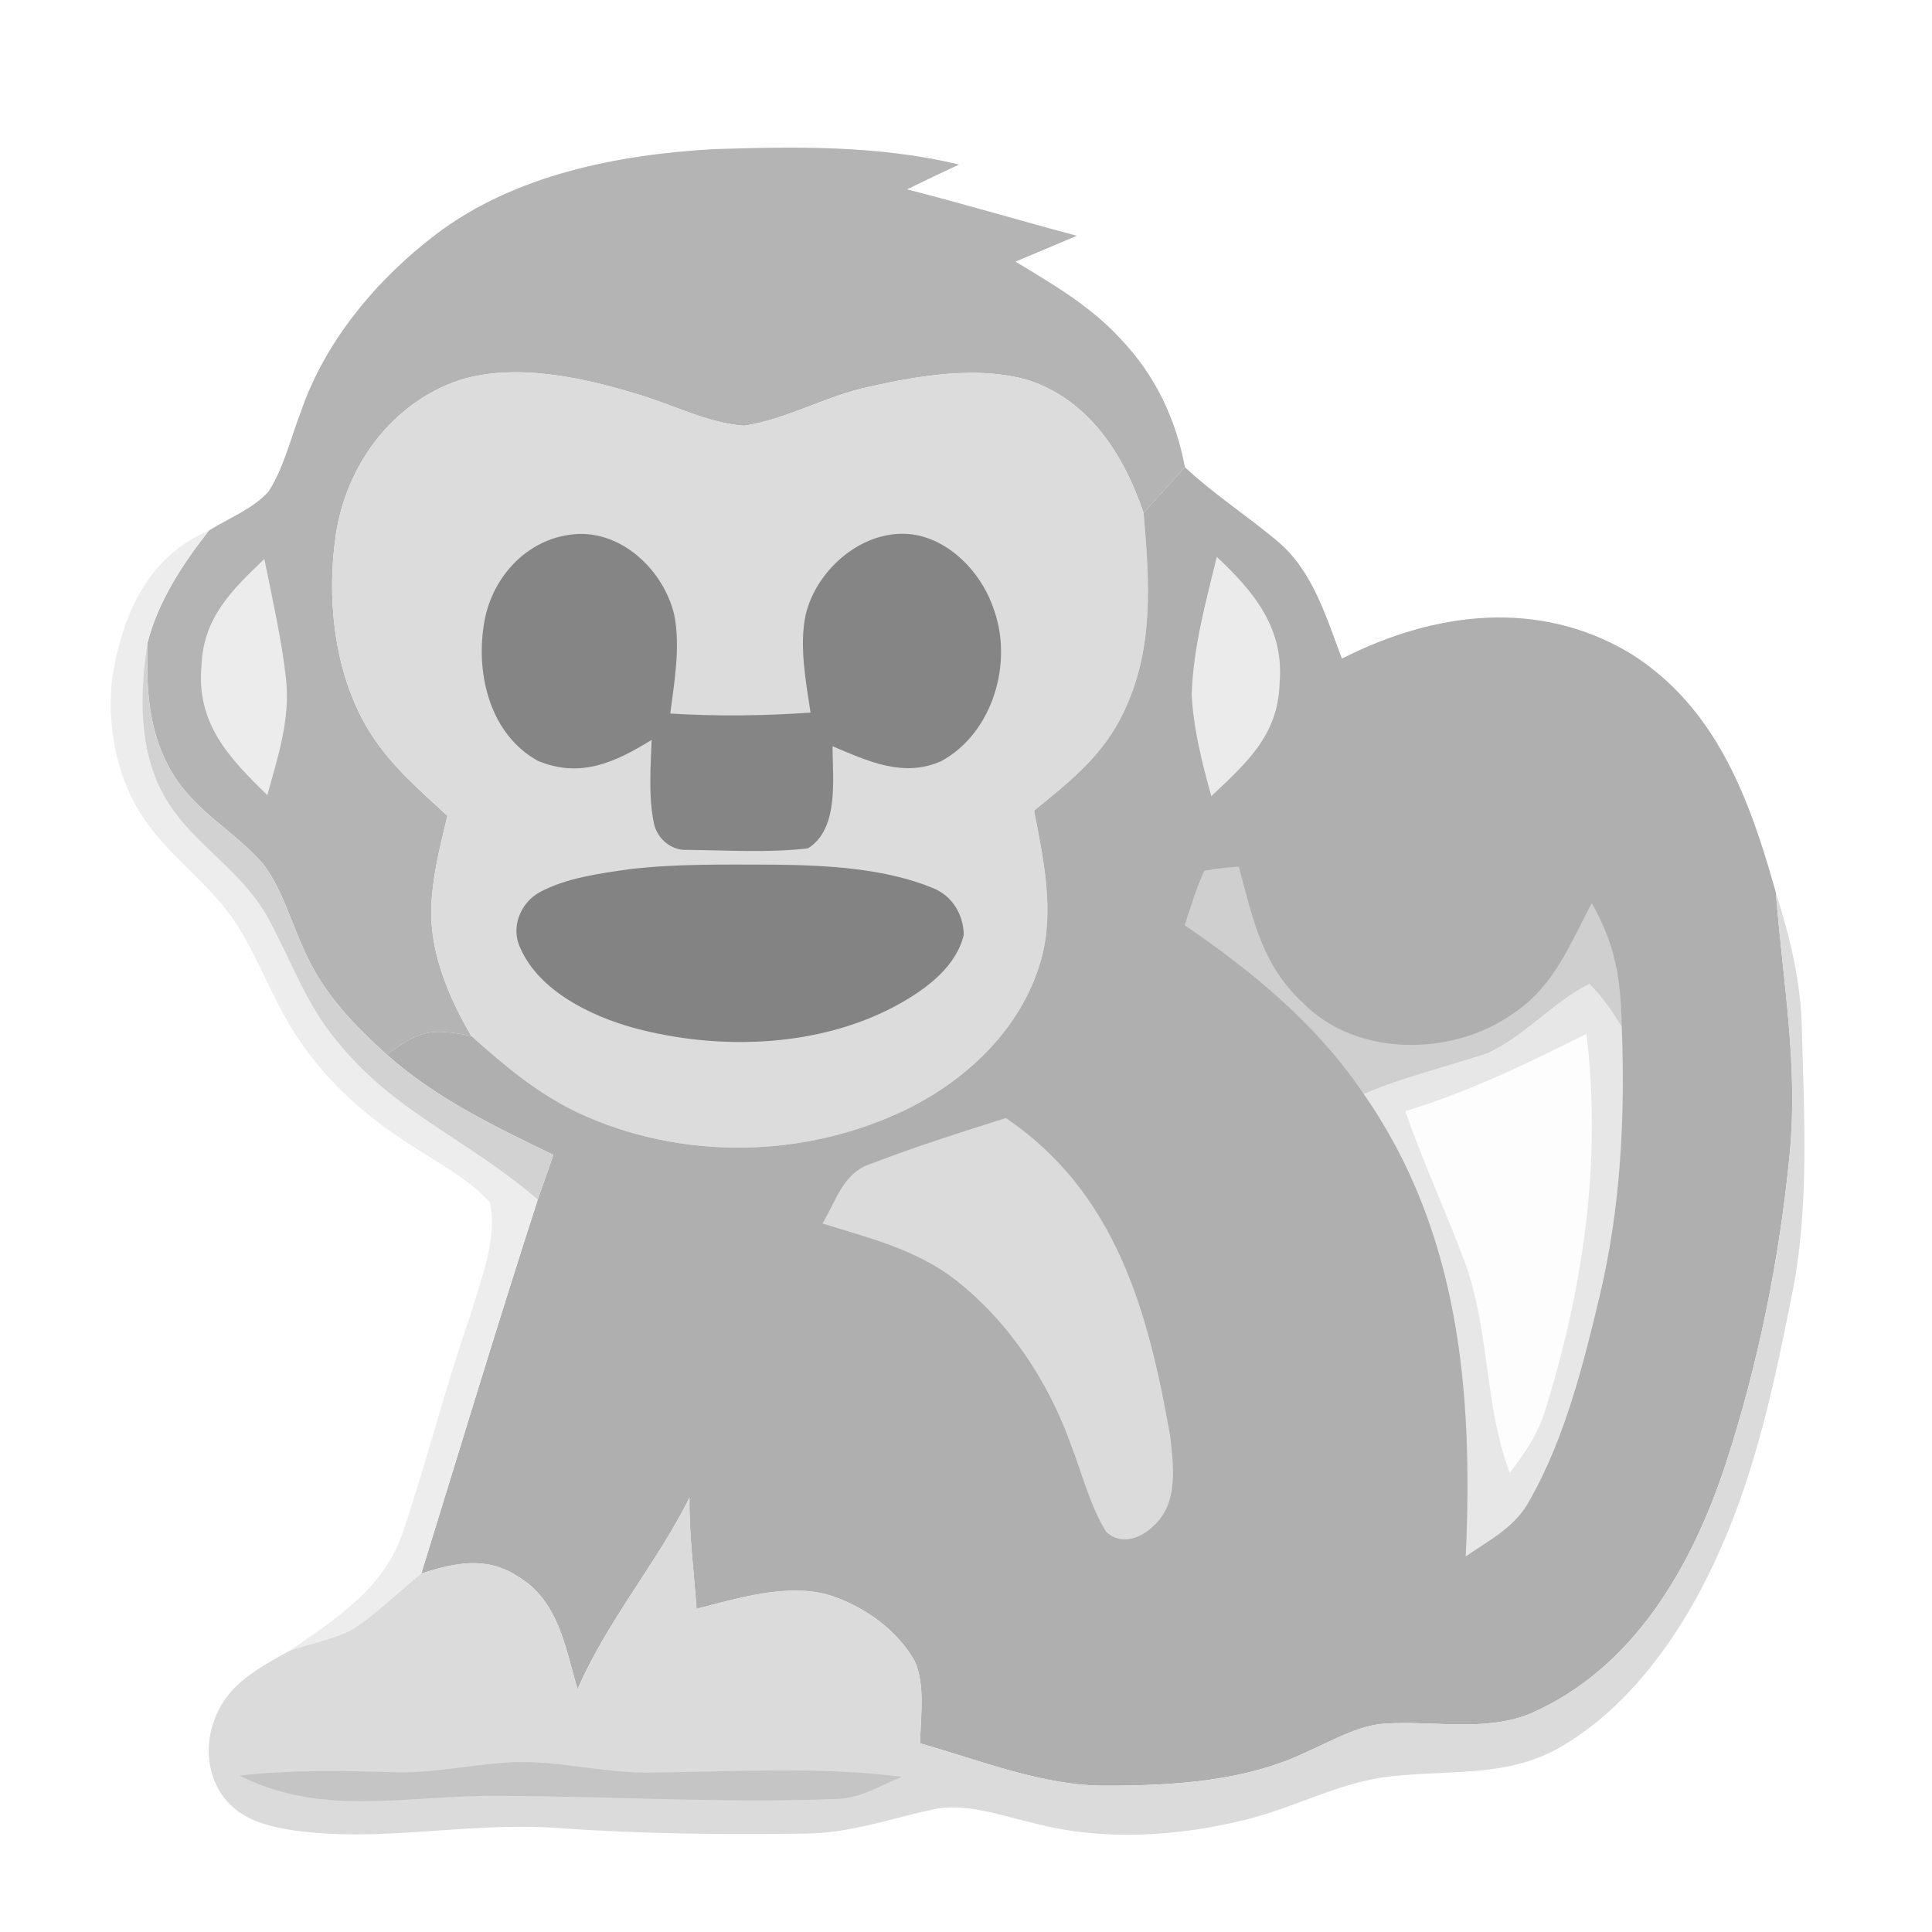 <?xml version="1.0" encoding="UTF-8" standalone="no"?>
<!DOCTYPE svg PUBLIC "-//W3C//DTD SVG 1.1//EN" "http://www.w3.org/Graphics/SVG/1.1/DTD/svg11.dtd">
<svg viewBox="0 0 192 192" height="192.0pt" width="192.0pt" xmlns="http://www.w3.org/2000/svg" version="1.1">
<path d="M 0.00 0.00 L 192.00 0.00 L 192.00 192.00 L 0.00 192.00 L 0.00 0.00 Z" fill="#ffffff" />
<path d="M 70.97 14.82 C 79.18 14.56 87.27 14.43 95.32 16.35 C 93.59 17.15 91.86 17.97 90.14 18.82 C 95.80 20.26 101.39 21.94 107.02 23.43 C 104.99 24.28 102.95 25.14 100.92 26.00 C 104.67 28.27 108.33 30.39 111.34 33.65 C 114.79 37.27 116.83 41.54 117.76 46.43 C 116.40 47.96 114.99 49.45 113.65 50.99 C 111.71 45.24 108.27 39.79 102.22 37.79 C 97.25 36.33 91.37 37.31 86.40 38.43 C 82.15 39.32 78.22 41.66 73.96 42.31 C 70.24 42.06 66.58 40.06 62.99 39.07 C 57.70 37.46 51.16 36.09 45.75 37.75 C 38.95 39.99 34.36 46.28 33.36 53.25 C 32.42 59.83 33.27 67.38 36.94 73.06 C 38.97 76.19 41.74 78.57 44.46 81.07 C 43.62 84.61 42.63 88.33 42.91 91.99 C 43.22 95.84 44.90 99.65 46.84 102.96 C 42.85 102.14 41.65 102.41 38.44 104.81 C 35.15 101.84 32.20 98.79 30.36 94.70 C 28.96 91.82 28.08 88.35 26.12 85.82 C 23.32 82.60 19.45 80.70 17.13 76.82 C 14.73 72.87 14.51 68.35 14.67 63.85 C 15.70 59.78 18.20 55.97 20.78 52.71 C 22.71 51.51 25.18 50.55 26.70 48.83 C 28.21 46.47 28.90 43.50 29.91 40.89 C 32.31 33.88 37.47 27.74 43.31 23.30 C 51.09 17.38 61.41 15.35 70.97 14.82 Z" fill="#b4b4b4" />
<path d="M 62.99 39.07 C 66.58 40.06 70.24 42.06 73.96 42.31 C 78.22 41.66 82.15 39.32 86.40 38.43 C 91.37 37.31 97.25 36.33 102.22 37.79 C 108.27 39.79 111.71 45.24 113.65 50.99 C 114.23 57.72 114.71 64.39 111.72 70.67 C 109.72 75.00 106.37 77.65 102.77 80.56 C 103.71 85.43 104.84 90.59 103.44 95.47 C 101.53 102.12 96.26 107.19 90.19 110.20 C 80.02 115.17 67.69 115.37 57.42 110.57 C 53.38 108.65 50.15 105.91 46.84 102.96 C 44.90 99.65 43.22 95.84 42.91 91.99 C 42.63 88.33 43.62 84.61 44.46 81.07 C 41.74 78.57 38.97 76.19 36.94 73.06 C 33.27 67.38 32.42 59.83 33.36 53.25 C 34.36 46.28 38.95 39.99 45.75 37.75 C 51.16 36.09 57.70 37.46 62.99 39.07 Z" fill="#dcdcdc" />
<path d="M 117.76 46.43 C 120.69 49.18 124.07 51.33 127.11 53.92 C 130.51 56.86 131.81 61.39 133.36 65.45 C 142.52 60.79 152.91 59.46 162.05 64.95 C 170.59 70.32 173.89 79.44 176.48 88.69 C 177.21 97.76 178.72 106.07 177.85 114.75 C 176.84 125.16 174.74 135.51 171.51 145.46 C 168.16 155.65 162.40 165.75 152.18 170.26 C 147.62 172.18 142.35 170.95 137.53 171.30 C 134.95 171.48 132.32 173.03 129.97 174.05 C 123.87 177.03 116.66 177.45 109.97 177.46 C 103.78 177.52 97.42 174.95 91.44 173.25 C 91.47 170.67 91.98 167.48 90.91 165.09 C 89.16 161.97 85.87 159.64 82.51 158.55 C 78.29 157.27 73.36 158.84 69.22 159.88 C 68.97 156.18 68.47 152.55 68.52 148.84 C 65.20 155.47 60.37 161.02 57.40 167.87 C 56.15 163.65 55.52 159.04 51.38 156.61 C 48.28 154.62 45.14 155.33 41.87 156.37 C 45.70 143.98 49.45 131.56 53.44 119.22 C 53.96 117.74 54.48 116.25 55.00 114.77 C 49.08 111.90 43.42 109.21 38.44 104.81 C 41.65 102.41 42.85 102.14 46.84 102.96 C 50.15 105.91 53.38 108.65 57.42 110.57 C 67.69 115.37 80.02 115.17 90.19 110.20 C 96.26 107.19 101.53 102.12 103.44 95.47 C 104.84 90.59 103.71 85.43 102.77 80.56 C 106.37 77.65 109.72 75.00 111.72 70.67 C 114.71 64.39 114.23 57.72 113.65 50.99 C 114.99 49.45 116.40 47.96 117.76 46.43 Z" fill="#afafaf" />
<path d="M 20.78 52.71 C 18.20 55.97 15.70 59.78 14.67 63.85 C 13.88 68.80 13.74 74.34 16.19 78.88 C 18.84 83.80 23.92 86.24 26.67 91.30 C 28.96 95.49 30.37 99.77 33.51 103.50 C 39.16 110.54 46.39 113.14 53.44 119.22 C 49.45 131.56 45.70 143.98 41.87 156.37 C 39.59 158.21 37.44 160.37 34.98 161.96 C 33.08 162.93 30.86 163.34 28.84 164.02 C 33.46 160.81 38.24 157.79 40.07 152.16 C 42.47 145.05 44.28 137.76 46.76 130.67 C 47.74 127.29 49.49 123.01 48.68 119.49 C 46.63 117.20 43.59 115.61 41.04 113.93 C 36.16 110.87 31.90 107.03 28.90 102.06 C 26.85 98.68 25.50 94.83 23.32 91.56 C 20.68 87.64 16.62 84.99 14.04 80.97 C 11.50 76.97 10.60 71.91 11.17 67.24 C 12.20 61.04 14.67 55.33 20.78 52.71 Z" fill="#ededed" />
<path d="M 57.10 53.09 C 61.81 52.68 66.00 56.74 67.01 61.13 C 67.63 64.24 67.02 67.78 66.61 70.91 C 71.30 71.20 75.86 71.14 80.55 70.82 C 80.09 67.75 79.42 64.23 80.05 61.16 C 81.05 56.80 85.36 52.89 89.95 53.05 C 94.00 53.20 97.43 56.71 98.69 60.36 C 100.75 65.72 98.72 72.81 93.56 75.63 C 89.80 77.33 86.22 75.63 82.74 74.16 C 82.73 77.33 83.43 82.36 80.29 84.31 C 76.37 84.77 72.27 84.50 68.31 84.46 C 66.73 84.56 65.31 83.35 64.99 81.84 C 64.43 79.18 64.66 76.25 64.76 73.53 C 61.15 75.75 57.70 77.38 53.45 75.61 C 48.74 73.01 47.29 67.10 48.08 62.11 C 48.75 57.49 52.32 53.49 57.10 53.09 Z" fill="#858585" />
<path d="M 26.27 55.55 C 27.06 59.48 27.97 63.44 28.42 67.42 C 28.87 71.51 27.62 75.14 26.57 79.02 C 22.75 75.31 19.47 71.88 20.03 66.09 C 20.23 61.33 23.07 58.62 26.27 55.55 Z" fill="#ececec" />
<path d="M 120.92 55.34 C 124.67 58.85 127.66 62.49 127.16 67.97 C 127.00 73.10 123.82 75.87 120.38 79.12 C 119.47 75.86 118.58 72.36 118.43 68.97 C 118.60 64.23 119.82 59.91 120.92 55.34 Z" fill="#ebebeb" />
<path d="M 14.67 63.85 C 14.51 68.35 14.73 72.87 17.13 76.82 C 19.45 80.70 23.32 82.60 26.12 85.82 C 28.08 88.35 28.96 91.82 30.36 94.70 C 32.20 98.79 35.15 101.84 38.44 104.81 C 43.42 109.21 49.08 111.90 55.00 114.77 C 54.48 116.25 53.96 117.74 53.44 119.22 C 46.39 113.14 39.16 110.54 33.51 103.50 C 30.37 99.77 28.96 95.49 26.67 91.30 C 23.92 86.24 18.84 83.80 16.19 78.88 C 13.74 74.34 13.88 68.80 14.67 63.85 Z" fill="#d2d2d2" />
<path d="M 62.40 86.40 C 67.22 85.81 72.16 85.93 77.01 85.93 C 82.18 85.99 87.95 86.28 92.78 88.28 C 94.65 89.06 95.74 90.89 95.78 92.89 C 95.06 95.98 92.22 98.14 89.60 99.64 C 81.74 104.12 71.50 104.47 62.91 102.13 C 58.68 100.95 53.59 98.48 51.72 94.24 C 50.72 92.21 51.69 89.75 53.61 88.68 C 56.22 87.26 59.50 86.82 62.40 86.40 Z" fill="#838383" />
<path d="M 119.68 86.54 C 120.82 86.31 121.96 86.21 123.11 86.12 C 124.49 91.22 125.39 95.88 129.44 99.62 C 134.82 105.15 144.56 105.02 150.57 100.58 C 154.47 97.96 156.05 93.74 158.19 89.75 C 160.56 93.98 161.06 97.17 161.17 102.02 C 160.26 100.49 159.22 98.99 157.94 97.74 C 154.26 99.62 151.51 102.96 147.79 104.65 C 143.70 106.02 139.50 106.99 135.51 108.70 C 130.84 101.79 124.56 96.61 117.73 91.95 C 118.33 90.14 118.88 88.27 119.68 86.54 Z" fill="#cfcfcf" />
<path d="M 176.48 88.69 C 177.85 93.04 178.94 97.40 179.06 101.98 C 179.29 110.94 179.84 120.07 178.06 128.79 C 176.36 137.30 174.56 145.87 171.02 153.84 C 167.76 161.35 162.55 169.17 155.39 173.44 C 150.17 176.59 144.81 175.89 139.00 176.46 C 133.40 176.88 129.20 179.50 123.76 180.85 C 116.99 182.52 109.58 182.99 102.78 181.19 C 99.47 180.45 95.96 179.07 92.58 179.85 C 88.36 180.77 84.43 182.19 80.04 182.22 C 71.81 182.33 63.60 182.26 55.39 181.66 C 46.30 181.04 37.93 183.15 29.08 181.89 C 26.51 181.48 24.01 180.85 22.31 178.71 C 20.02 175.73 20.36 171.52 22.57 168.59 C 24.12 166.56 26.64 165.23 28.84 164.02 C 30.86 163.34 33.08 162.93 34.98 161.96 C 37.44 160.37 39.59 158.21 41.87 156.37 C 45.14 155.33 48.28 154.62 51.38 156.61 C 55.52 159.04 56.15 163.65 57.40 167.87 C 60.37 161.02 65.20 155.47 68.52 148.84 C 68.47 152.55 68.97 156.18 69.22 159.88 C 73.36 158.84 78.29 157.27 82.51 158.55 C 85.87 159.64 89.16 161.97 90.91 165.09 C 91.98 167.48 91.47 170.67 91.44 173.25 C 97.42 174.95 103.78 177.52 109.97 177.46 C 116.66 177.45 123.87 177.03 129.97 174.05 C 132.32 173.03 134.95 171.48 137.53 171.30 C 142.35 170.95 147.62 172.18 152.18 170.26 C 162.40 165.75 168.16 155.65 171.51 145.46 C 174.74 135.51 176.84 125.16 177.85 114.75 C 178.72 106.07 177.21 97.76 176.48 88.69 Z" fill="#dbdbdb" />
<path d="M 157.94 97.74 C 159.22 98.99 160.26 100.49 161.17 102.02 C 161.52 111.10 161.06 120.08 158.94 128.94 C 157.33 135.70 155.49 142.97 152.05 149.04 C 150.58 151.80 148.13 152.95 145.66 154.68 C 146.42 138.49 145.06 122.37 135.51 108.70 C 139.50 106.99 143.70 106.02 147.79 104.65 C 151.51 102.96 154.26 99.62 157.94 97.74 Z" fill="#e7e7e7" />
<path d="M 157.66 102.74 C 159.21 115.59 157.30 128.28 153.44 140.54 C 152.70 142.72 151.43 144.56 150.03 146.36 C 147.50 139.59 148.06 132.35 145.60 125.50 C 143.71 120.44 141.43 115.54 139.66 110.42 C 146.00 108.51 151.77 105.69 157.66 102.74 Z" fill="#fdfdfd" />
<path d="M 99.96 111.11 C 110.93 118.53 114.14 130.41 116.30 142.77 C 116.62 145.74 117.13 149.39 114.65 151.63 C 113.39 152.89 111.37 153.62 109.93 152.23 C 108.31 149.62 107.53 146.41 106.42 143.56 C 104.17 137.25 100.19 131.25 94.87 127.13 C 90.96 124.14 86.35 123.03 81.74 121.59 C 83.12 119.28 83.79 116.52 86.60 115.64 C 90.97 113.95 95.49 112.52 99.96 111.11 Z" fill="#dbdbdb" />
<path d="M 64.00 176.16 C 72.53 176.11 81.15 175.50 89.61 176.58 C 87.33 177.49 85.51 178.76 83.02 178.78 C 71.82 179.22 60.64 178.49 49.46 178.47 C 40.41 178.39 32.13 180.63 23.81 176.46 C 28.87 175.88 33.91 175.97 38.99 176.12 C 42.78 176.25 46.40 175.45 50.14 175.17 C 54.95 174.83 59.13 176.08 64.00 176.16 Z" fill="#c5c5c5" /></svg>